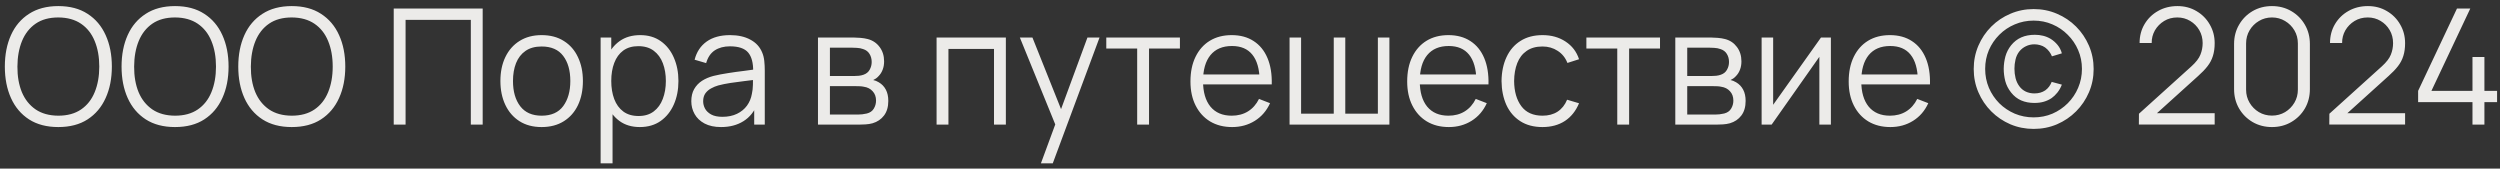 <svg width="341" height="23" viewBox="0 0 341 23" fill="none" xmlns="http://www.w3.org/2000/svg">
<rect x="0" y="0" width="341" height="23" fill="#333333" stroke="none"/>
<path d="M7.953 17.33C6.376 17.33 5.045 16.982 3.96 16.285C2.875 15.581 2.053 14.609 1.496 13.37C0.939 12.131 0.66 10.701 0.66 9.08C0.66 7.459 0.939 6.029 1.496 4.79C2.053 3.551 2.875 2.583 3.96 1.886C5.045 1.182 6.376 0.83 7.953 0.83C9.537 0.83 10.868 1.182 11.946 1.886C13.031 2.583 13.853 3.551 14.41 4.79C14.975 6.029 15.257 7.459 15.257 9.08C15.257 10.701 14.975 12.131 14.41 13.37C13.853 14.609 13.031 15.581 11.946 16.285C10.868 16.982 9.537 17.33 7.953 17.33ZM7.953 15.779C9.192 15.779 10.226 15.497 11.055 14.932C11.884 14.367 12.503 13.583 12.914 12.578C13.332 11.566 13.541 10.4 13.541 9.08C13.541 7.76 13.332 6.598 12.914 5.593C12.503 4.588 11.884 3.804 11.055 3.239C10.226 2.674 9.192 2.388 7.953 2.381C6.714 2.381 5.683 2.663 4.862 3.228C4.041 3.793 3.421 4.581 3.003 5.593C2.592 6.598 2.383 7.76 2.376 9.08C2.369 10.4 2.57 11.562 2.981 12.567C3.399 13.564 4.022 14.349 4.851 14.921C5.68 15.486 6.714 15.772 7.953 15.779ZM23.873 17.33C22.296 17.33 20.965 16.982 19.88 16.285C18.795 15.581 17.973 14.609 17.416 13.37C16.859 12.131 16.58 10.701 16.58 9.08C16.58 7.459 16.859 6.029 17.416 4.79C17.973 3.551 18.795 2.583 19.88 1.886C20.965 1.182 22.296 0.83 23.873 0.83C25.457 0.83 26.788 1.182 27.866 1.886C28.951 2.583 29.773 3.551 30.33 4.79C30.895 6.029 31.177 7.459 31.177 9.08C31.177 10.701 30.895 12.131 30.33 13.37C29.773 14.609 28.951 15.581 27.866 16.285C26.788 16.982 25.457 17.33 23.873 17.33ZM23.873 15.779C25.112 15.779 26.146 15.497 26.975 14.932C27.804 14.367 28.423 13.583 28.834 12.578C29.252 11.566 29.461 10.4 29.461 9.08C29.461 7.76 29.252 6.598 28.834 5.593C28.423 4.588 27.804 3.804 26.975 3.239C26.146 2.674 25.112 2.388 23.873 2.381C22.634 2.381 21.603 2.663 20.782 3.228C19.961 3.793 19.341 4.581 18.923 5.593C18.512 6.598 18.303 7.76 18.296 9.08C18.289 10.4 18.49 11.562 18.901 12.567C19.319 13.564 19.942 14.349 20.771 14.921C21.6 15.486 22.634 15.772 23.873 15.779ZM39.793 17.33C38.216 17.33 36.885 16.982 35.8 16.285C34.715 15.581 33.893 14.609 33.336 13.37C32.779 12.131 32.5 10.701 32.5 9.08C32.5 7.459 32.779 6.029 33.336 4.79C33.893 3.551 34.715 2.583 35.8 1.886C36.885 1.182 38.216 0.83 39.793 0.83C41.377 0.83 42.708 1.182 43.786 1.886C44.871 2.583 45.693 3.551 46.25 4.79C46.815 6.029 47.097 7.459 47.097 9.08C47.097 10.701 46.815 12.131 46.25 13.37C45.693 14.609 44.871 15.581 43.786 16.285C42.708 16.982 41.377 17.33 39.793 17.33ZM39.793 15.779C41.032 15.779 42.066 15.497 42.895 14.932C43.724 14.367 44.343 13.583 44.754 12.578C45.172 11.566 45.381 10.4 45.381 9.08C45.381 7.76 45.172 6.598 44.754 5.593C44.343 4.588 43.724 3.804 42.895 3.239C42.066 2.674 41.032 2.388 39.793 2.381C38.553 2.381 37.523 2.663 36.702 3.228C35.88 3.793 35.261 4.581 34.843 5.593C34.432 6.598 34.223 7.76 34.216 9.08C34.209 10.4 34.41 11.562 34.821 12.567C35.239 13.564 35.862 14.349 36.691 14.921C37.52 15.486 38.553 15.772 39.793 15.779ZM53.704 17V1.16H65.837V17H64.22V2.711H55.321V17H53.704ZM73.876 17.33C72.695 17.33 71.687 17.062 70.851 16.527C70.015 15.992 69.373 15.251 68.926 14.305C68.479 13.359 68.255 12.274 68.255 11.049C68.255 9.802 68.482 8.71 68.937 7.771C69.392 6.832 70.037 6.103 70.873 5.582C71.716 5.054 72.717 4.79 73.876 4.79C75.064 4.79 76.076 5.058 76.912 5.593C77.755 6.121 78.397 6.858 78.837 7.804C79.284 8.743 79.508 9.824 79.508 11.049C79.508 12.296 79.284 13.392 78.837 14.338C78.39 15.277 77.744 16.01 76.901 16.538C76.058 17.066 75.049 17.33 73.876 17.33ZM73.876 15.779C75.196 15.779 76.179 15.343 76.824 14.47C77.469 13.59 77.792 12.45 77.792 11.049C77.792 9.612 77.466 8.468 76.813 7.617C76.168 6.766 75.189 6.341 73.876 6.341C72.989 6.341 72.255 6.543 71.676 6.946C71.104 7.342 70.675 7.896 70.389 8.607C70.11 9.311 69.971 10.125 69.971 11.049C69.971 12.479 70.301 13.627 70.961 14.492C71.621 15.35 72.593 15.779 73.876 15.779ZM87.269 17.33C86.177 17.33 85.253 17.055 84.498 16.505C83.742 15.948 83.17 15.196 82.781 14.25C82.393 13.297 82.198 12.23 82.198 11.049C82.198 9.846 82.393 8.776 82.781 7.837C83.177 6.891 83.757 6.147 84.519 5.604C85.282 5.061 86.221 4.79 87.335 4.79C88.421 4.79 89.352 5.065 90.129 5.615C90.907 6.165 91.501 6.913 91.912 7.859C92.329 8.805 92.538 9.868 92.538 11.049C92.538 12.237 92.329 13.304 91.912 14.25C91.493 15.196 90.892 15.948 90.108 16.505C89.323 17.055 88.377 17.33 87.269 17.33ZM81.924 22.28V5.12H83.376V14.063H83.552V22.28H81.924ZM87.105 15.823C87.933 15.823 88.623 15.614 89.172 15.196C89.722 14.778 90.133 14.21 90.404 13.491C90.683 12.765 90.823 11.951 90.823 11.049C90.823 10.154 90.687 9.348 90.415 8.629C90.144 7.91 89.73 7.342 89.172 6.924C88.623 6.506 87.922 6.297 87.072 6.297C86.243 6.297 85.553 6.499 85.004 6.902C84.461 7.305 84.054 7.866 83.782 8.585C83.511 9.296 83.376 10.118 83.376 11.049C83.376 11.966 83.511 12.787 83.782 13.513C84.054 14.232 84.465 14.796 85.014 15.207C85.564 15.618 86.261 15.823 87.105 15.823ZM98.353 17.33C97.458 17.33 96.707 17.169 96.098 16.846C95.497 16.523 95.046 16.094 94.745 15.559C94.444 15.024 94.294 14.441 94.294 13.81C94.294 13.165 94.422 12.615 94.679 12.16C94.943 11.698 95.299 11.32 95.746 11.027C96.201 10.734 96.725 10.51 97.319 10.356C97.92 10.209 98.584 10.081 99.31 9.971C100.043 9.854 100.758 9.755 101.455 9.674C102.159 9.586 102.775 9.502 103.303 9.421L102.731 9.773C102.753 8.6 102.526 7.731 102.049 7.166C101.572 6.601 100.744 6.319 99.563 6.319C98.749 6.319 98.06 6.502 97.495 6.869C96.938 7.236 96.545 7.815 96.318 8.607L94.745 8.145C95.016 7.082 95.563 6.257 96.384 5.67C97.205 5.083 98.272 4.79 99.585 4.79C100.67 4.79 101.591 4.995 102.346 5.406C103.109 5.809 103.648 6.396 103.963 7.166C104.11 7.511 104.205 7.896 104.249 8.321C104.293 8.746 104.315 9.179 104.315 9.619V17H102.874V14.019L103.292 14.195C102.889 15.214 102.262 15.992 101.411 16.527C100.56 17.062 99.541 17.33 98.353 17.33ZM98.54 15.933C99.295 15.933 99.955 15.797 100.52 15.526C101.085 15.255 101.539 14.884 101.884 14.415C102.229 13.938 102.452 13.403 102.555 12.809C102.643 12.428 102.691 12.01 102.698 11.555C102.705 11.093 102.709 10.748 102.709 10.521L103.325 10.84C102.775 10.913 102.177 10.987 101.532 11.06C100.894 11.133 100.263 11.218 99.64 11.313C99.024 11.408 98.467 11.522 97.968 11.654C97.631 11.749 97.304 11.885 96.989 12.061C96.674 12.23 96.413 12.457 96.208 12.743C96.01 13.029 95.911 13.385 95.911 13.81C95.911 14.155 95.995 14.488 96.164 14.811C96.34 15.134 96.619 15.401 97 15.614C97.389 15.827 97.902 15.933 98.54 15.933ZM111.572 17V5.12H116.467C116.716 5.12 117.017 5.135 117.369 5.164C117.728 5.193 118.062 5.248 118.37 5.329C119.037 5.505 119.573 5.864 119.976 6.407C120.387 6.95 120.592 7.602 120.592 8.365C120.592 8.79 120.526 9.172 120.394 9.509C120.269 9.839 120.09 10.125 119.855 10.367C119.745 10.492 119.624 10.602 119.492 10.697C119.36 10.785 119.232 10.858 119.107 10.917C119.342 10.961 119.595 11.064 119.866 11.225C120.291 11.474 120.614 11.812 120.834 12.237C121.054 12.655 121.164 13.165 121.164 13.766C121.164 14.58 120.97 15.244 120.581 15.757C120.192 16.27 119.672 16.622 119.019 16.813C118.726 16.894 118.407 16.945 118.062 16.967C117.725 16.989 117.406 17 117.105 17H111.572ZM113.2 15.625H117.028C117.182 15.625 117.376 15.614 117.611 15.592C117.846 15.563 118.055 15.526 118.238 15.482C118.671 15.372 118.986 15.152 119.184 14.822C119.389 14.485 119.492 14.118 119.492 13.722C119.492 13.201 119.338 12.776 119.03 12.446C118.729 12.109 118.326 11.903 117.82 11.83C117.651 11.793 117.475 11.771 117.292 11.764C117.109 11.757 116.944 11.753 116.797 11.753H113.2V15.625ZM113.2 10.367H116.522C116.713 10.367 116.925 10.356 117.16 10.334C117.402 10.305 117.611 10.257 117.787 10.191C118.168 10.059 118.447 9.832 118.623 9.509C118.806 9.186 118.898 8.834 118.898 8.453C118.898 8.035 118.799 7.668 118.601 7.353C118.41 7.038 118.121 6.818 117.732 6.693C117.468 6.598 117.182 6.543 116.874 6.528C116.573 6.513 116.383 6.506 116.302 6.506H113.2V10.367ZM127.75 17V5.12H137.199V17H135.582V6.671H129.367V17H127.75ZM141.98 22.28L144.279 16.043L144.312 17.891L139.109 5.12H140.825L145.093 15.801H144.389L148.327 5.12H149.977L143.597 22.28H141.98ZM155.111 17V6.616H150.898V5.12H160.941V6.616H156.728V17H155.111ZM168.065 17.33C166.906 17.33 165.902 17.073 165.051 16.56C164.208 16.047 163.551 15.324 163.082 14.393C162.613 13.462 162.378 12.369 162.378 11.115C162.378 9.817 162.609 8.695 163.071 7.749C163.533 6.803 164.182 6.073 165.018 5.56C165.861 5.047 166.855 4.79 167.999 4.79C169.172 4.79 170.173 5.061 171.002 5.604C171.831 6.139 172.458 6.909 172.883 7.914C173.308 8.919 173.503 10.118 173.466 11.511H171.816V10.939C171.787 9.399 171.453 8.237 170.815 7.452C170.184 6.667 169.26 6.275 168.043 6.275C166.767 6.275 165.788 6.689 165.106 7.518C164.431 8.347 164.094 9.527 164.094 11.06C164.094 12.556 164.431 13.718 165.106 14.547C165.788 15.368 166.752 15.779 167.999 15.779C168.85 15.779 169.59 15.585 170.221 15.196C170.859 14.8 171.361 14.232 171.728 13.491L173.235 14.074C172.766 15.108 172.073 15.911 171.156 16.483C170.247 17.048 169.216 17.33 168.065 17.33ZM163.522 11.511V10.158H172.597V11.511H163.522ZM175.896 17V5.12H177.469V15.504H181.924V5.12H183.497V15.504H187.941V5.12H189.514V17H175.896ZM197.628 17.33C196.469 17.33 195.464 17.073 194.614 16.56C193.77 16.047 193.114 15.324 192.645 14.393C192.175 13.462 191.941 12.369 191.941 11.115C191.941 9.817 192.172 8.695 192.634 7.749C193.096 6.803 193.745 6.073 194.581 5.56C195.424 5.047 196.418 4.79 197.562 4.79C198.735 4.79 199.736 5.061 200.565 5.604C201.393 6.139 202.02 6.909 202.446 7.914C202.871 8.919 203.065 10.118 203.029 11.511H201.379V10.939C201.349 9.399 201.016 8.237 200.378 7.452C199.747 6.667 198.823 6.275 197.606 6.275C196.33 6.275 195.351 6.689 194.669 7.518C193.994 8.347 193.657 9.527 193.657 11.06C193.657 12.556 193.994 13.718 194.669 14.547C195.351 15.368 196.315 15.779 197.562 15.779C198.412 15.779 199.153 15.585 199.784 15.196C200.422 14.8 200.924 14.232 201.291 13.491L202.798 14.074C202.328 15.108 201.635 15.911 200.719 16.483C199.809 17.048 198.779 17.33 197.628 17.33ZM193.085 11.511V10.158H202.16V11.511H193.085ZM210.398 17.33C209.202 17.33 208.19 17.062 207.362 16.527C206.533 15.992 205.902 15.255 205.47 14.316C205.044 13.37 204.824 12.285 204.81 11.06C204.824 9.813 205.052 8.721 205.492 7.782C205.932 6.836 206.566 6.103 207.395 5.582C208.223 5.054 209.228 4.79 210.409 4.79C211.611 4.79 212.656 5.083 213.544 5.67C214.438 6.257 215.051 7.06 215.381 8.079L213.797 8.585C213.518 7.874 213.074 7.324 212.466 6.935C211.864 6.539 211.175 6.341 210.398 6.341C209.525 6.341 208.803 6.543 208.231 6.946C207.659 7.342 207.233 7.896 206.955 8.607C206.676 9.318 206.533 10.136 206.526 11.06C206.54 12.483 206.87 13.627 207.516 14.492C208.161 15.35 209.122 15.779 210.398 15.779C211.204 15.779 211.89 15.596 212.455 15.229C213.027 14.855 213.459 14.312 213.753 13.601L215.381 14.085C214.941 15.141 214.295 15.948 213.445 16.505C212.594 17.055 211.578 17.33 210.398 17.33ZM220.595 17V6.616H216.382V5.12H226.425V6.616H222.212V17H220.595ZM228.511 17V5.12H233.406C233.656 5.12 233.956 5.135 234.308 5.164C234.668 5.193 235.001 5.248 235.309 5.329C235.977 5.505 236.512 5.864 236.915 6.407C237.326 6.95 237.531 7.602 237.531 8.365C237.531 8.79 237.465 9.172 237.333 9.509C237.209 9.839 237.029 10.125 236.794 10.367C236.684 10.492 236.563 10.602 236.431 10.697C236.299 10.785 236.171 10.858 236.046 10.917C236.281 10.961 236.534 11.064 236.805 11.225C237.231 11.474 237.553 11.812 237.773 12.237C237.993 12.655 238.103 13.165 238.103 13.766C238.103 14.58 237.909 15.244 237.52 15.757C237.132 16.27 236.611 16.622 235.958 16.813C235.665 16.894 235.346 16.945 235.001 16.967C234.664 16.989 234.345 17 234.044 17H228.511ZM230.139 15.625H233.967C234.121 15.625 234.316 15.614 234.55 15.592C234.785 15.563 234.994 15.526 235.177 15.482C235.61 15.372 235.925 15.152 236.123 14.822C236.329 14.485 236.431 14.118 236.431 13.722C236.431 13.201 236.277 12.776 235.969 12.446C235.669 12.109 235.265 11.903 234.759 11.83C234.591 11.793 234.415 11.771 234.231 11.764C234.048 11.757 233.883 11.753 233.736 11.753H230.139V15.625ZM230.139 10.367H233.461C233.652 10.367 233.865 10.356 234.099 10.334C234.341 10.305 234.55 10.257 234.726 10.191C235.108 10.059 235.386 9.832 235.562 9.509C235.746 9.186 235.837 8.834 235.837 8.453C235.837 8.035 235.738 7.668 235.54 7.353C235.35 7.038 235.06 6.818 234.671 6.693C234.407 6.598 234.121 6.543 233.813 6.528C233.513 6.513 233.322 6.506 233.241 6.506H230.139V10.367ZM249.734 5.12V17H248.161V7.749L241.649 17H240.285V5.12H241.858V14.294L248.381 5.12H249.734ZM257.848 17.33C256.69 17.33 255.685 17.073 254.834 16.56C253.991 16.047 253.335 15.324 252.865 14.393C252.396 13.462 252.161 12.369 252.161 11.115C252.161 9.817 252.392 8.695 252.854 7.749C253.316 6.803 253.965 6.073 254.801 5.56C255.645 5.047 256.638 4.79 257.782 4.79C258.956 4.79 259.957 5.061 260.785 5.604C261.614 6.139 262.241 6.909 262.666 7.914C263.092 8.919 263.286 10.118 263.249 11.511H261.599V10.939C261.57 9.399 261.236 8.237 260.598 7.452C259.968 6.667 259.044 6.275 257.826 6.275C256.55 6.275 255.571 6.689 254.889 7.518C254.215 8.347 253.877 9.527 253.877 11.06C253.877 12.556 254.215 13.718 254.889 14.547C255.571 15.368 256.536 15.779 257.782 15.779C258.633 15.779 259.374 15.585 260.004 15.196C260.642 14.8 261.145 14.232 261.511 13.491L263.018 14.074C262.549 15.108 261.856 15.911 260.939 16.483C260.03 17.048 259 17.33 257.848 17.33ZM253.305 11.511V10.158H262.38V11.511H253.305ZM277.388 17.583C276.266 17.583 275.21 17.374 274.22 16.956C273.23 16.531 272.361 15.944 271.613 15.196C270.865 14.448 270.278 13.579 269.853 12.589C269.427 11.599 269.215 10.539 269.215 9.41C269.215 8.281 269.427 7.221 269.853 6.231C270.278 5.241 270.865 4.372 271.613 3.624C272.361 2.876 273.23 2.293 274.22 1.875C275.21 1.45 276.266 1.237 277.388 1.237C278.524 1.237 279.584 1.45 280.567 1.875C281.557 2.293 282.426 2.876 283.174 3.624C283.922 4.372 284.508 5.241 284.934 6.231C285.359 7.221 285.572 8.281 285.572 9.41C285.572 10.539 285.359 11.599 284.934 12.589C284.508 13.579 283.922 14.448 283.174 15.196C282.426 15.944 281.557 16.531 280.567 16.956C279.584 17.374 278.524 17.583 277.388 17.583ZM277.487 14.041C276.819 14.041 276.222 13.927 275.694 13.7C275.166 13.473 274.704 13.11 274.308 12.611C273.926 12.127 273.662 11.606 273.516 11.049C273.376 10.492 273.307 9.934 273.307 9.377C273.314 8.805 273.391 8.244 273.538 7.694C273.692 7.144 273.948 6.642 274.308 6.187C274.704 5.696 275.169 5.333 275.705 5.098C276.24 4.863 276.856 4.746 277.553 4.746C277.949 4.746 278.323 4.79 278.675 4.878C279.027 4.959 279.375 5.102 279.72 5.307C280.072 5.527 280.383 5.802 280.655 6.132C280.926 6.462 281.12 6.843 281.238 7.276L279.885 7.683C279.797 7.456 279.672 7.236 279.511 7.023C279.349 6.81 279.162 6.627 278.95 6.473C278.744 6.326 278.513 6.22 278.257 6.154C278.007 6.081 277.754 6.044 277.498 6.044C277.072 6.044 276.684 6.132 276.332 6.308C275.98 6.477 275.679 6.715 275.43 7.023C275.18 7.346 275.008 7.716 274.913 8.134C274.817 8.545 274.77 8.955 274.77 9.366C274.77 9.813 274.821 10.246 274.924 10.664C275.034 11.082 275.202 11.445 275.43 11.753C275.664 12.076 275.958 12.321 276.31 12.49C276.669 12.659 277.065 12.743 277.498 12.743C278.07 12.743 278.561 12.604 278.972 12.325C279.184 12.171 279.36 11.999 279.5 11.808C279.639 11.617 279.756 11.405 279.852 11.17L281.238 11.544C281.076 11.962 280.871 12.325 280.622 12.633C280.372 12.941 280.112 13.19 279.841 13.381C279.511 13.601 279.155 13.766 278.774 13.876C278.4 13.986 277.971 14.041 277.487 14.041ZM277.388 16.01C278.304 16.01 279.159 15.841 279.951 15.504C280.743 15.159 281.439 14.686 282.041 14.085C282.649 13.476 283.122 12.772 283.46 11.973C283.804 11.166 283.977 10.308 283.977 9.399C283.977 8.482 283.804 7.628 283.46 6.836C283.122 6.044 282.649 5.347 282.041 4.746C281.439 4.137 280.743 3.664 279.951 3.327C279.159 2.982 278.304 2.81 277.388 2.81C276.478 2.81 275.62 2.982 274.814 3.327C274.014 3.664 273.31 4.137 272.702 4.746C272.1 5.347 271.627 6.044 271.283 6.836C270.945 7.628 270.777 8.482 270.777 9.399C270.777 10.308 270.945 11.166 271.283 11.973C271.627 12.772 272.1 13.476 272.702 14.085C273.31 14.686 274.014 15.159 274.814 15.504C275.62 15.841 276.478 16.01 277.388 16.01ZM291.741 16.989L291.752 15.515L298.913 9.047C299.529 8.49 299.936 7.962 300.134 7.463C300.339 6.957 300.442 6.429 300.442 5.879C300.442 5.226 300.288 4.636 299.98 4.108C299.672 3.58 299.257 3.162 298.737 2.854C298.216 2.539 297.633 2.381 296.988 2.381C296.313 2.381 295.712 2.542 295.184 2.865C294.656 3.188 294.238 3.613 293.93 4.141C293.629 4.669 293.482 5.245 293.49 5.868H291.84C291.84 4.907 292.067 4.046 292.522 3.283C292.976 2.52 293.592 1.923 294.37 1.49C295.147 1.05 296.027 0.83 297.01 0.83C297.97 0.83 298.832 1.057 299.595 1.512C300.365 1.959 300.97 2.568 301.41 3.338C301.857 4.101 302.081 4.951 302.081 5.89C302.081 6.55 302 7.133 301.839 7.639C301.685 8.138 301.439 8.603 301.102 9.036C300.772 9.461 300.35 9.901 299.837 10.356L293.479 16.098L293.226 15.438H302.081V16.989H291.741ZM309.898 17.33C308.922 17.33 308.042 17.103 307.258 16.648C306.48 16.193 305.864 15.577 305.41 14.8C304.955 14.015 304.728 13.135 304.728 12.16V6C304.728 5.025 304.955 4.148 305.41 3.371C305.864 2.586 306.48 1.967 307.258 1.512C308.042 1.057 308.922 0.83 309.898 0.83C310.873 0.83 311.749 1.057 312.527 1.512C313.311 1.967 313.931 2.586 314.386 3.371C314.84 4.148 315.068 5.025 315.068 6V12.16C315.068 13.135 314.84 14.015 314.386 14.8C313.931 15.577 313.311 16.193 312.527 16.648C311.749 17.103 310.873 17.33 309.898 17.33ZM309.898 15.768C310.55 15.768 311.144 15.61 311.68 15.295C312.215 14.972 312.64 14.543 312.956 14.008C313.271 13.473 313.429 12.882 313.429 12.237V5.923C313.429 5.27 313.271 4.676 312.956 4.141C312.64 3.606 312.215 3.18 311.68 2.865C311.144 2.542 310.55 2.381 309.898 2.381C309.245 2.381 308.651 2.542 308.116 2.865C307.58 3.18 307.155 3.606 306.84 4.141C306.524 4.676 306.367 5.27 306.367 5.923V12.237C306.367 12.882 306.524 13.473 306.84 14.008C307.155 14.543 307.58 14.972 308.116 15.295C308.651 15.61 309.245 15.768 309.898 15.768ZM317.715 16.989L317.726 15.515L324.887 9.047C325.503 8.49 325.91 7.962 326.108 7.463C326.314 6.957 326.416 6.429 326.416 5.879C326.416 5.226 326.262 4.636 325.954 4.108C325.646 3.58 325.232 3.162 324.711 2.854C324.191 2.539 323.608 2.381 322.962 2.381C322.288 2.381 321.686 2.542 321.158 2.865C320.63 3.188 320.212 3.613 319.904 4.141C319.604 4.669 319.457 5.245 319.464 5.868H317.814C317.814 4.907 318.042 4.046 318.496 3.283C318.951 2.52 319.567 1.923 320.344 1.49C321.122 1.05 322.002 0.83 322.984 0.83C323.945 0.83 324.807 1.057 325.569 1.512C326.339 1.959 326.944 2.568 327.384 3.338C327.832 4.101 328.055 4.951 328.055 5.89C328.055 6.55 327.975 7.133 327.813 7.639C327.659 8.138 327.414 8.603 327.076 9.036C326.746 9.461 326.325 9.901 325.811 10.356L319.453 16.098L319.2 15.438H328.055V16.989H317.715ZM337.246 17V13.931H329.832V12.391L335.134 1.16H336.949L331.647 12.391H337.246V7.771H338.874V12.391H340.601V13.931H338.874V17H337.246Z" fill="#ECEBE9"/>
</svg>
